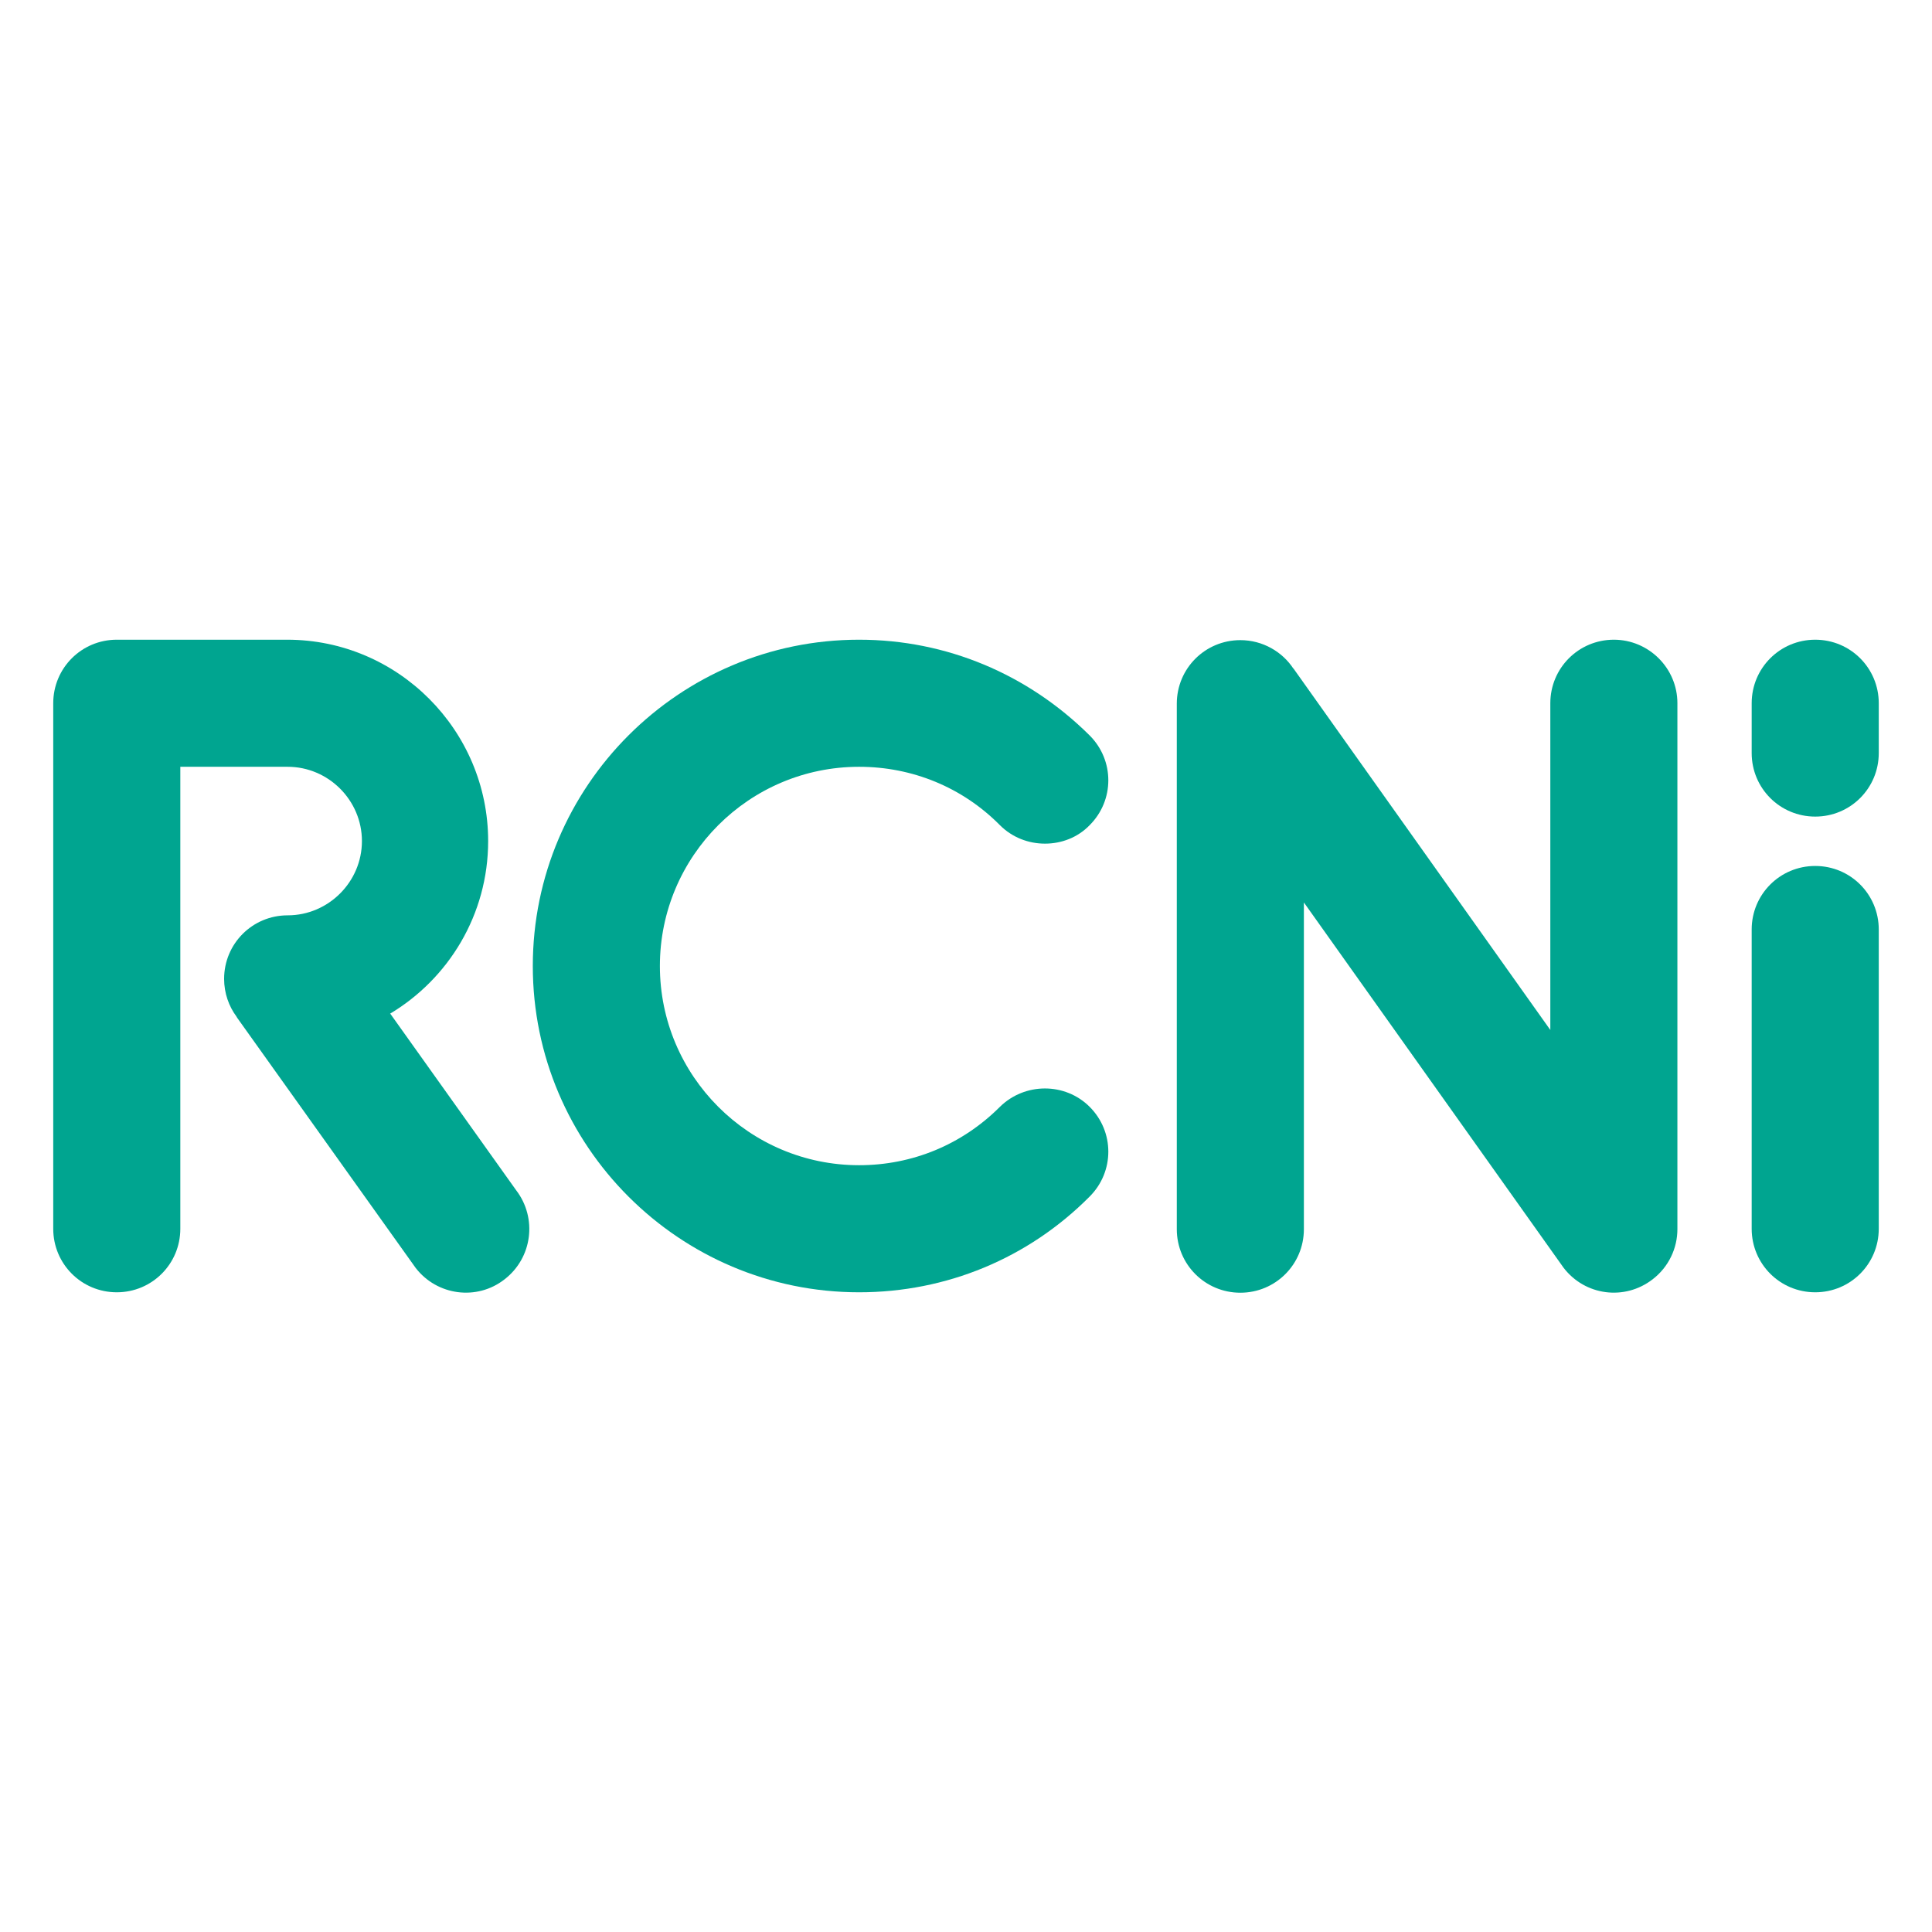 <?xml version="1.0" encoding="utf-8"?>
<!-- Generator: Adobe Illustrator 25.2.3, SVG Export Plug-In . SVG Version: 6.00 Build 0)  -->
<svg version="1.2" baseProfile="tiny-ps"  viewBox="0 0 450 450" xmlns="http://www.w3.org/2000/svg">
  <title>Rcnpublishing Co Ltd</title>
<path fill="#00A590" d="M232.9,257.8c-8.8,8.8-20.4,13.6-32.8,13.6c-25.6,0-46.4-20.8-46.4-46.4c0-25.6,20.8-46.4,46.4-46.4  c12.4,0,24.1,4.8,32.8,13.6c2.9,2.9,6.7,4.3,10.5,4.3c3.8,0,7.6-1.4,10.4-4.3c5.8-5.8,5.8-15.1,0-20.9  c-14.4-14.3-33.4-22.3-53.7-22.3c-41.9,0-76,34.1-76,76s34.1,76,76,76c20.3,0,39.4-7.9,53.7-22.3c5.8-5.8,5.8-15.1,0-20.9  C248.1,252.1,238.7,252.1,232.9,257.8z" />
<path fill="#00A590" d="M120.2,277.2l-29.3-41.1c-0.1,0-0.1,0.1-0.2,0.1c13.8-8.2,23-23.2,23-40.3c0-25.8-21-46.9-46.8-46.9H27.2  c-8.2,0-14.8,6.6-14.8,14.8v122.4c0,8.2,6.6,14.8,14.8,14.8S42,294.4,42,286.2V178.6h25c9.5,0,17.3,7.8,17.3,17.3  c0,9.5-7.8,17.3-17.3,17.3c-8.2,0-14.8,6.6-14.8,14.8c0,3.3,1.1,6.4,2.9,8.8c0,0.1,0.1,0.1,0.1,0.2l41.6,58.3  c5,6.5,14.3,7.7,20.7,2.7C124,293,125.2,283.7,120.2,277.2z" />
<path fill="#00A590" d="M375.9,149c-8.2,0-14.8,6.6-14.8,14.8v76.1l-59.9-84.3c0,0.1,0.1,0.1,0.1,0.2c-2.6-4-7.2-6.7-12.4-6.7  c-8.2,0-14.8,6.6-14.8,14.8v122.4c0,8.2,6.6,14.8,14.8,14.8s14.8-6.6,14.8-14.8v-76.1l60.5,85.1c5,6.5,14.2,7.7,20.7,2.7  c3.8-2.9,5.8-7.3,5.8-11.7c0,0.1,0,0.2,0,0.2c0-0.1,0-0.2,0-0.2V163.8C390.7,155.6,384,149,375.9,149z" />
<path fill="#00A590" d="M422.8,301c-8.2,0-14.8-6.6-14.8-14.8v-69.7c0-8.2,6.6-14.8,14.8-14.8s14.8,6.6,14.8,14.8v69.7  C437.6,294.4,431,301,422.8,301z" />
<path fill="#00A590" d="M422.8,190.2c-8.2,0-14.8-6.6-14.8-14.8v-11.6c0-8.2,6.6-14.8,14.8-14.8s14.8,6.6,14.8,14.8v11.6  C437.6,183.6,431,190.2,422.8,190.2z" />
</svg>